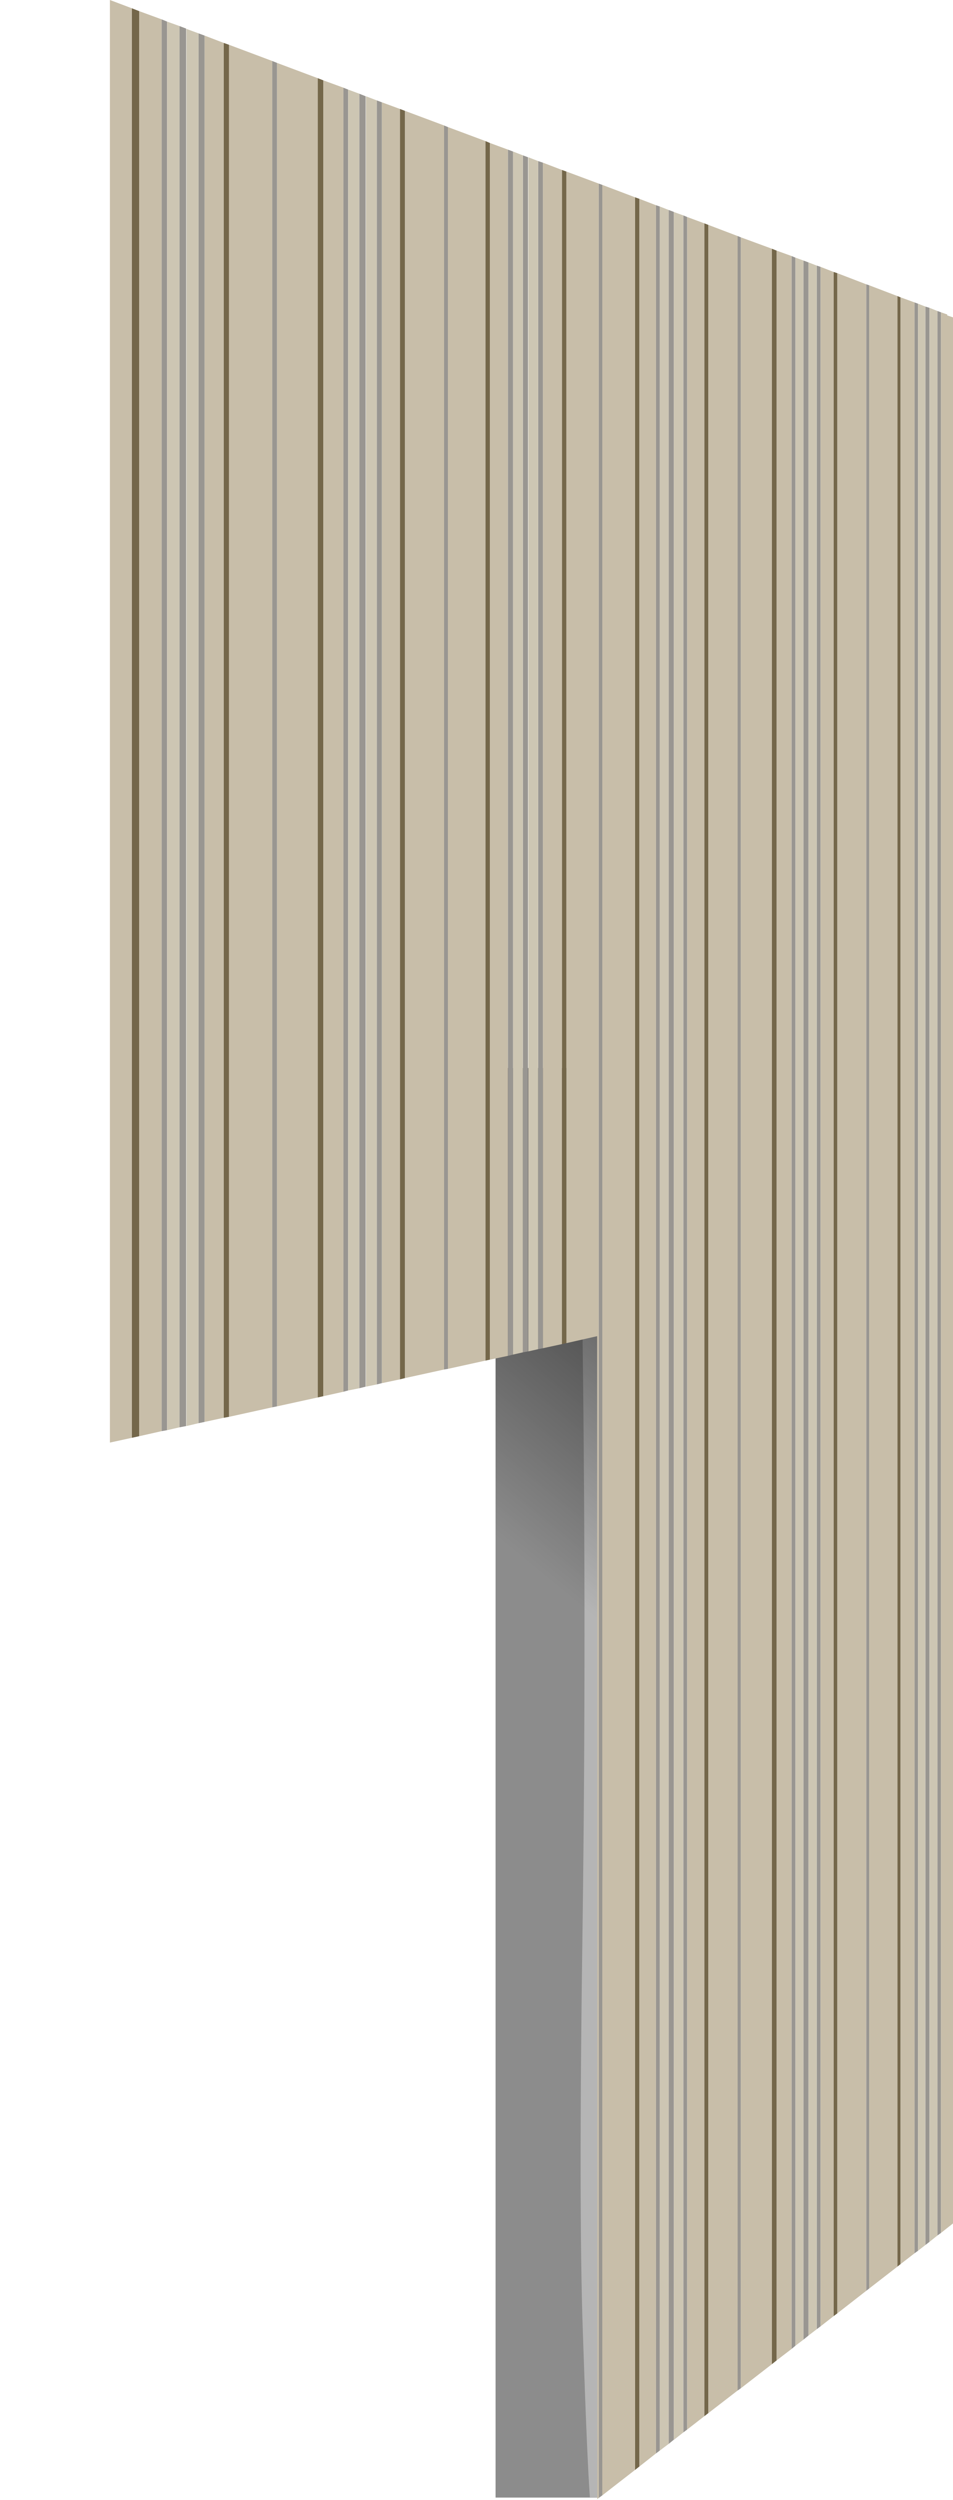 <?xml version="1.0" encoding="UTF-8" standalone="no"?>
<svg xmlns:xlink="http://www.w3.org/1999/xlink" height="393.45px" width="150.0px" xmlns="http://www.w3.org/2000/svg">
  <g transform="matrix(1.0, 0.0, 0.0, 1.0, 0.0, 0.0)">
    <use height="227.1" transform="matrix(1.0, 0.0, 0.0, 1.0, 0.05, 0.05)" width="17.0" xlink:href="#shape0"/>
    <use height="225.0" transform="matrix(1.0, 0.0, 0.0, 1.0, 78.0, 168.1)" width="16.0" xlink:href="#sprite0"/>
    <use height="393.35" transform="matrix(1.0, 0.0, 0.0, 1.0, 17.3, 0.0)" width="132.7" xlink:href="#shape2"/>
  </g>
  <defs>
    <g id="shape0" transform="matrix(1.0, 0.0, 0.0, 1.0, -0.05, -0.05)">
      <path d="M17.05 0.05 L17.05 227.15 0.05 227.15 0.05 0.1 17.05 0.05" fill="#ffffff" fill-opacity="0.0" fill-rule="evenodd" stroke="none"/>
    </g>
    <g id="sprite0" transform="matrix(1.0, 0.0, 0.0, 1.0, 0.0, 0.0)">
      <use height="225.0" transform="matrix(1.0, 0.0, 0.0, 1.0, 0.0, 0.0)" width="16.0" xlink:href="#shape1"/>
    </g>
    <g id="shape1" transform="matrix(1.0, 0.0, 0.0, 1.0, 0.0, 0.0)">
      <path d="M0.0 0.0 L16.0 0.0 16.0 225.0 0.0 225.0 0.0 0.0" fill="#8c8c8c" fill-rule="evenodd" stroke="none"/>
      <path d="M14.85 0.0 L16.0 0.0 16.0 225.0 14.85 225.0 Q14.4 218.9 13.75 199.25 13.05 179.55 13.7 134.7 14.3 89.8 13.7 42.75 L14.85 0.0" fill="#b5b5b5" fill-rule="evenodd" stroke="none"/>
      <path d="M0.0 0.0 L16.0 0.0 16.0 225.0 0.0 225.0 0.0 0.0" fill="url(#gradient0)" fill-rule="evenodd" stroke="none"/>
    </g>
    <linearGradient gradientTransform="matrix(-0.046, 0.056, 0.056, 0.046, 7.5, 105.45)" gradientUnits="userSpaceOnUse" id="gradient0" spreadMethod="pad" x1="-819.2" x2="819.2">
      <stop offset="0.0" stop-color="#000000" stop-opacity="0.451"/>
      <stop offset="0.333" stop-color="#000000" stop-opacity="0.0"/>
    </linearGradient>
    <g id="shape2" transform="matrix(1.0, 0.0, 0.0, 1.0, -17.3, 0.0)">
      <path d="M131.2 42.8 L131.8 43.0 131.8 364.1 131.2 364.55 131.2 42.8 M141.25 46.6 L141.75 46.8 141.75 356.35 141.25 356.75 141.25 46.6 M122.25 371.5 L121.5 372.1 121.5 39.15 122.25 39.45 122.25 371.5 M111.5 379.8 L110.85 380.3 110.85 35.15 111.5 35.4 111.5 379.8 M100.65 388.2 L99.95 388.75 99.95 31.05 100.65 31.3 100.65 388.2 M89.15 211.4 L88.45 211.55 88.45 26.75 89.15 27.0 89.15 211.4 M77.1 214.0 L76.4 214.15 76.4 22.2 77.1 22.5 77.1 214.0 M63.75 216.9 L62.95 217.1 62.95 17.15 63.75 17.45 63.75 216.9 M50.0 12.3 L50.9 12.65 50.9 219.75 50.0 219.95 50.0 12.3 M36.05 223.0 L35.2 223.15 35.2 6.75 36.05 7.05 36.05 223.0 M21.9 226.05 L20.75 226.3 20.75 1.3 21.9 1.75 21.9 226.05" fill="#74674a" fill-rule="evenodd" stroke="none"/>
      <path d="M122.25 39.45 L124.6 40.3 124.6 369.7 122.25 371.5 122.25 39.45 M129.15 42.0 L131.2 42.8 131.2 364.55 129.15 366.15 129.15 42.0 M131.8 43.0 L136.35 44.75 136.35 360.55 131.8 364.1 131.8 43.0 M136.8 44.9 L141.25 46.6 141.25 356.75 136.8 360.2 136.8 44.9 M141.75 46.8 L143.95 47.6 143.95 354.65 141.75 356.35 141.75 46.8 M148.1 49.15 L149.1 49.5 149.1 49.65 150.0 49.95 150.0 349.95 148.1 351.45 148.1 49.15 M121.5 372.1 L116.6 375.9 116.6 37.35 121.5 39.15 121.5 372.1 M116.1 376.25 L111.5 379.8 111.5 35.4 116.1 37.15 116.1 376.25 M110.85 380.3 L108.15 382.4 108.15 34.15 110.85 35.15 110.85 380.3 M106.15 383.95 L106.05 384.0 106.05 33.35 106.15 33.4 106.15 383.95 M103.25 386.15 L100.65 388.2 100.65 31.3 103.25 32.3 103.25 386.15 M99.95 388.75 L94.8 392.75 94.8 29.1 99.95 31.05 99.95 388.75 M94.25 393.15 L94.0 393.35 94.0 210.3 89.15 211.4 89.15 27.0 94.25 28.9 94.25 393.15 M88.45 211.55 L85.45 212.2 85.45 25.6 88.45 26.75 88.45 211.55 M79.95 213.4 L77.1 214.0 77.1 22.5 79.95 23.55 79.95 213.4 M76.4 214.15 L70.5 215.45 70.5 20.0 76.4 22.2 76.4 214.15 M69.9 215.55 L63.75 216.9 63.75 17.45 69.9 19.75 69.9 215.55 M62.95 217.1 L60.1 217.7 60.1 16.1 62.95 17.15 62.95 217.1 M43.6 9.9 L50.0 12.3 50.0 219.95 43.6 221.35 43.6 9.9 M50.9 12.65 L54.05 13.8 54.05 219.05 50.9 219.75 50.9 12.65 M42.85 221.5 L36.05 223.0 36.05 7.05 42.85 9.6 42.85 221.5 M35.2 223.15 L32.2 223.8 32.2 5.6 35.2 6.75 35.2 223.15 M25.45 225.25 L21.9 226.05 21.9 1.75 25.45 3.05 25.45 225.25 M20.75 226.3 L17.3 227.05 17.3 0.0 20.75 1.3 20.75 226.3" fill="#c8bea9" fill-rule="evenodd" stroke="none"/>
      <path d="M124.6 40.3 L125.2 40.55 125.2 369.2 124.6 369.7 124.6 40.3 M126.45 41.0 L127.25 41.3 127.25 367.6 126.45 368.25 126.45 41.0 M128.55 41.8 L129.15 42.0 129.15 366.15 128.55 366.6 128.55 41.8 M136.35 44.75 L136.8 44.9 136.8 360.2 136.35 360.55 136.35 44.75 M143.95 47.6 L144.5 47.8 144.5 354.25 143.95 354.65 143.95 47.6 M145.65 48.25 L146.3 48.45 146.3 352.85 145.65 353.35 145.65 48.25 M147.55 48.95 L148.1 49.15 148.1 351.45 147.55 351.85 147.55 48.95 M116.6 375.9 L116.1 376.25 116.1 37.15 116.6 37.35 116.6 375.9 M108.15 382.4 L107.55 382.85 107.55 33.9 108.15 34.15 108.15 382.4 M106.05 384.0 L105.25 384.65 105.25 33.05 106.05 33.35 106.05 384.0 M103.85 385.7 L103.25 386.15 103.25 32.3 103.85 32.5 103.85 385.7 M94.8 392.75 L94.25 393.15 94.25 28.9 94.8 29.1 94.8 392.75 M85.45 212.2 L84.7 212.35 84.7 25.35 85.45 25.6 85.45 212.2 M82.3 24.45 L83.1 24.75 83.1 212.7 82.3 212.85 82.3 24.45 M80.75 213.2 L79.95 213.4 79.95 23.55 80.75 23.85 80.75 213.2 M70.5 215.45 L69.9 215.55 69.9 19.75 70.5 20.0 70.5 215.45 M60.1 217.7 L59.3 217.9 59.3 15.8 60.1 16.1 60.1 217.7 M54.05 13.8 L54.8 14.1 54.8 218.85 54.05 219.05 54.05 13.8 M56.55 14.75 L57.55 15.15 57.55 218.25 56.55 218.5 56.55 14.75 M43.6 221.35 L42.85 221.5 42.85 9.6 43.6 9.9 43.6 221.35 M32.2 223.8 L31.25 224.0 31.25 5.25 32.2 5.6 32.2 223.8 M25.45 3.05 L26.3 3.4 26.3 225.1 25.45 225.25 25.45 3.05 M28.25 4.1 L29.3 4.5 29.3 224.45 28.25 224.65 28.25 4.1" fill="#999691" fill-rule="evenodd" stroke="none"/>
      <path d="M125.2 40.55 L126.45 41.0 126.45 368.25 125.2 369.2 125.2 40.55 M127.25 41.3 L128.55 41.8 128.55 366.6 127.25 367.6 127.25 41.3 M144.5 47.8 L145.65 48.25 145.65 353.35 144.5 354.25 144.5 47.8 M146.3 48.45 L147.55 48.95 147.55 351.85 146.3 352.85 146.3 48.45 M107.55 382.85 L106.15 383.95 106.15 33.4 107.55 33.9 107.55 382.85 M105.25 384.65 L103.85 385.7 103.85 32.5 105.25 33.05 105.25 384.65 M84.7 212.35 L83.15 212.7 83.15 24.75 84.7 25.35 84.7 212.35 M82.3 212.85 L80.75 213.2 80.75 23.85 82.3 24.45 82.3 212.85 M59.3 217.9 L57.6 218.25 57.6 15.15 59.3 15.8 59.3 217.9 M54.8 14.1 L56.55 14.75 56.55 218.5 54.8 218.85 54.8 14.1 M31.25 224.0 L29.35 224.45 29.35 4.55 31.25 5.25 31.25 224.0 M26.3 3.4 L28.25 4.1 28.25 224.65 26.3 225.1 26.3 3.4" fill="#cdc6b3" fill-rule="evenodd" stroke="none"/>
    </g>
  </defs>
</svg>
